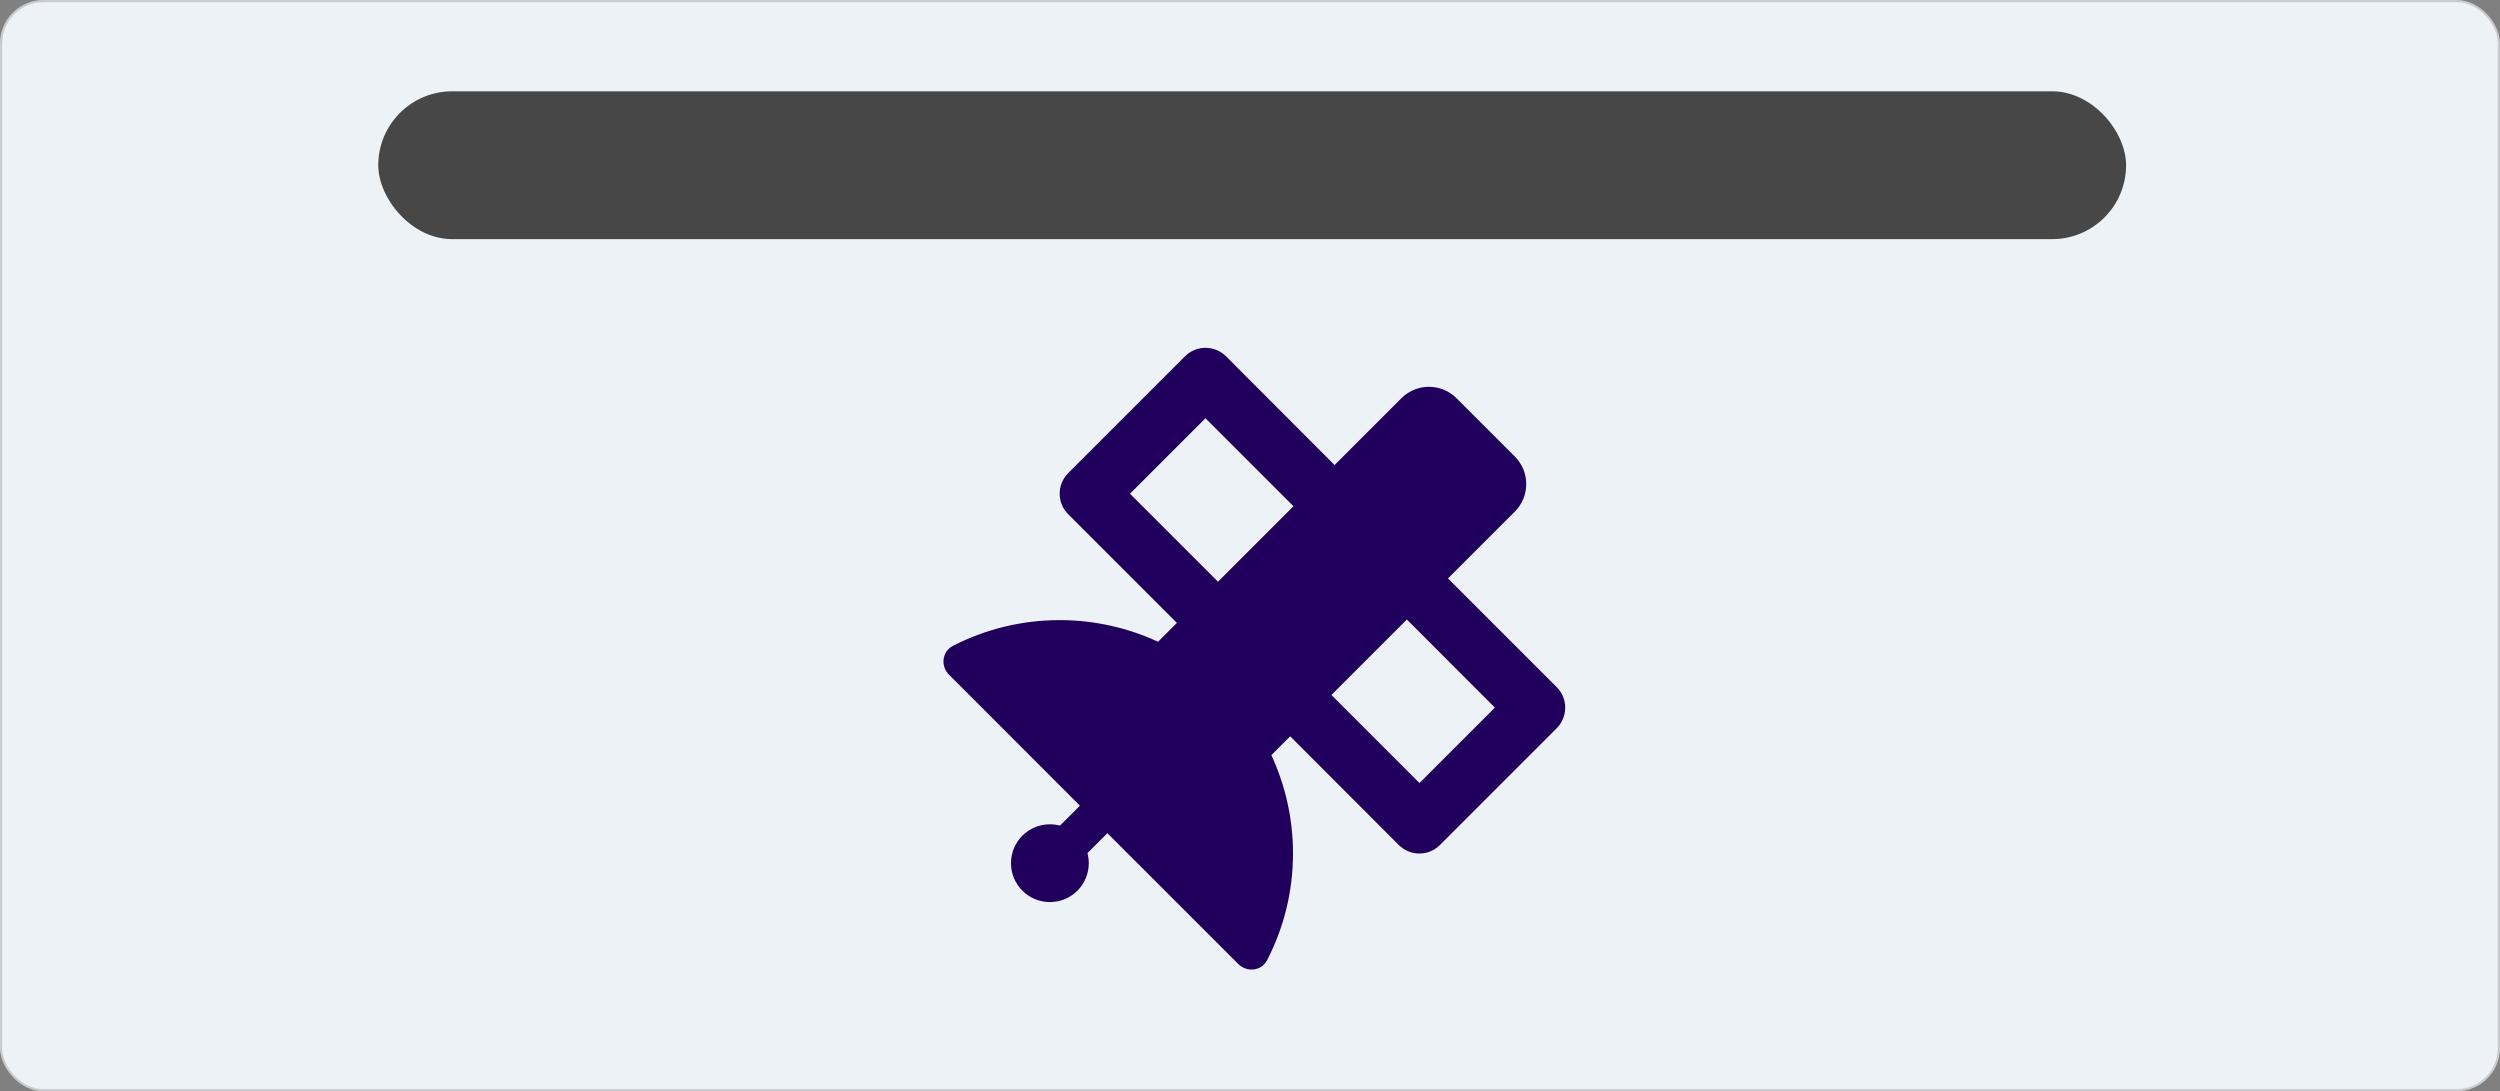 <svg width="575" height="251" viewBox="0 0 575 251" fill="none" xmlns="http://www.w3.org/2000/svg">
<rect x="0" y="0" width="575" height="251" fill="#808080" stroke="none"/>
<rect width="575" height="251" rx="10" fill="#EDF2F7"/>
<rect x="0.25" y="0.25" width="574.5" height="250.5" rx="9.75" stroke="black" stroke-opacity="0.16" stroke-width="0.5"/>
<rect x="87" y="21" width="402" height="34" rx="17" fill="#474747"/>
<path d="M282.012 81.971C279.384 79.343 275.134 79.343 272.534 81.971L245.695 108.805C243.067 111.432 243.067 115.681 245.695 118.281L270.689 143.27L266.356 147.603C259.45 144.416 251.79 142.627 243.71 142.627C234.847 142.627 226.516 144.779 219.163 148.553C216.647 149.867 216.283 153.221 218.296 155.206L248.379 185.31L243.794 189.894C243.067 189.699 242.284 189.587 241.473 189.587C236.525 189.587 232.527 193.584 232.527 198.531C232.527 203.479 236.525 207.476 241.473 207.476C246.422 207.476 250.42 203.479 250.42 198.531C250.42 197.721 250.308 196.966 250.112 196.211L254.697 191.627L284.78 221.704C286.793 223.716 290.148 223.353 291.434 220.837C295.236 213.486 297.389 205.156 297.389 196.295C297.389 188.217 295.599 180.558 292.412 173.682L296.746 169.349L321.712 194.339C324.34 196.966 328.59 196.966 331.19 194.339L358.029 167.505C360.657 164.877 360.657 160.628 358.029 158.029L333.035 133.039L348.412 117.666C351.906 114.172 351.906 108.497 348.412 105.003L334.992 91.586C331.497 88.092 325.822 88.092 322.327 91.586L306.95 106.96L282.012 81.971ZM326.465 180.083L306.223 159.846L323.585 142.487L343.826 162.753L326.465 180.111V180.083ZM280.139 133.794L259.897 113.557L277.259 96.198L297.501 116.436L280.139 133.794Z" fill="#21005D"/>
</svg>
